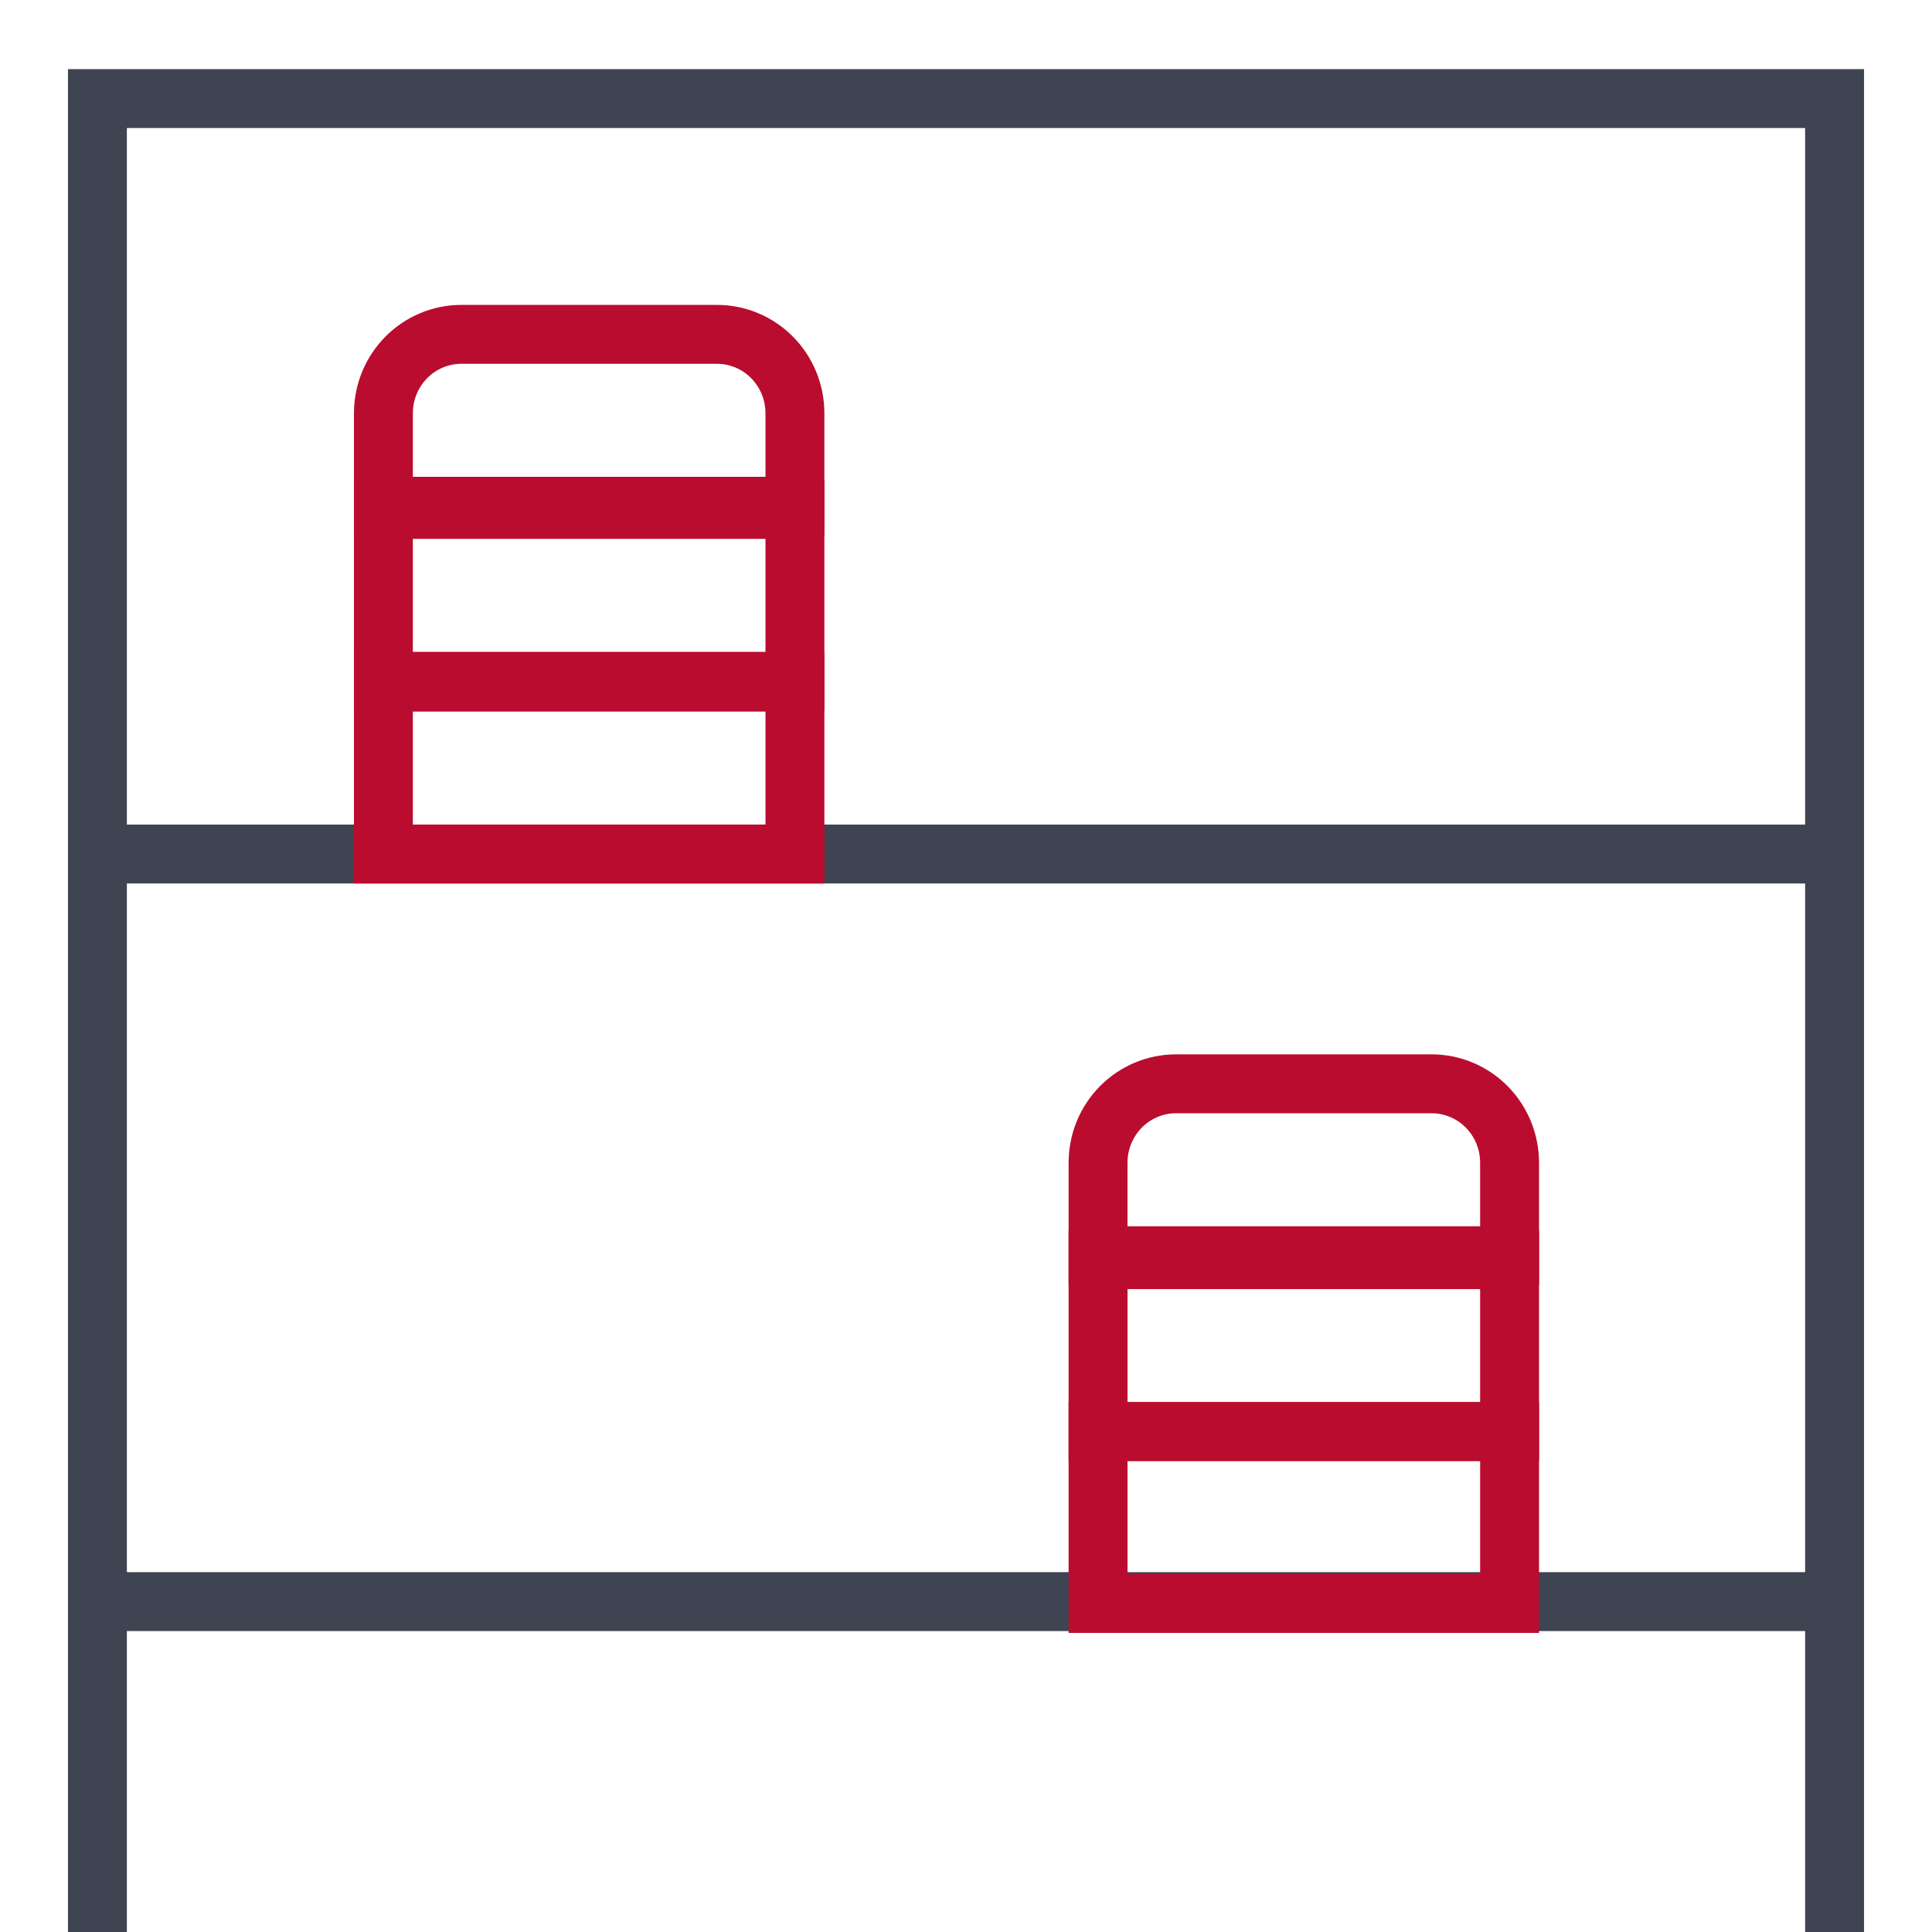 <svg width="82" height="82" viewBox="0 0 82 82" fill="none" xmlns="http://www.w3.org/2000/svg">
<g clip-path="url(#clip0_82_1143)">
<path d="M4.199 36.248H77.797" stroke="#3E4451" stroke-width="2.5" stroke-miterlimit="10"/>
<path d="M77.865 82V4.184H4.135V82" stroke="#3E4451" stroke-width="2.5" stroke-miterlimit="10"/>
<path d="M4.199 67.977H77.797" stroke="#3E4451" stroke-width="2.5" stroke-miterlimit="10"/>
<path d="M19.581 14.191H30.431C31.308 14.191 32.149 14.543 32.77 15.171C33.39 15.799 33.739 16.65 33.739 17.538V21.487H16.273V17.538C16.273 16.65 16.622 15.799 17.242 15.171C17.863 14.543 18.704 14.191 19.581 14.191V14.191Z" stroke="#BA0C2F" stroke-width="2.5" stroke-miterlimit="10"/>
<path d="M33.739 21.621H16.273V28.917H33.739V21.621Z" stroke="#BA0C2F" stroke-width="2.5" stroke-miterlimit="10"/>
<path d="M33.739 28.951H16.273V36.247H33.739V28.951Z" stroke="#BA0C2F" stroke-width="2.5" stroke-miterlimit="10"/>
<path d="M49.913 46H60.763C61.64 46 62.481 46.353 63.102 46.98C63.722 47.608 64.071 48.459 64.071 49.347V53.296H46.605V49.347C46.605 48.459 46.954 47.608 47.574 46.98C48.195 46.353 49.036 46 49.913 46V46Z" stroke="#BA0C2F" stroke-width="2.5" stroke-miterlimit="10"/>
<path d="M64.071 53.464H46.605V60.76H64.071V53.464Z" stroke="#BA0C2F" stroke-width="2.5" stroke-miterlimit="10"/>
<path d="M64.071 60.76H46.605V68.056H64.071V60.76Z" stroke="#BA0C2F" stroke-width="2.5" stroke-miterlimit="10"/>
</g>
<defs>
<clipPath id="clip0_82_1143">
<rect width="82" height="82" fill="white"/>
</clipPath>
</defs>
</svg>
